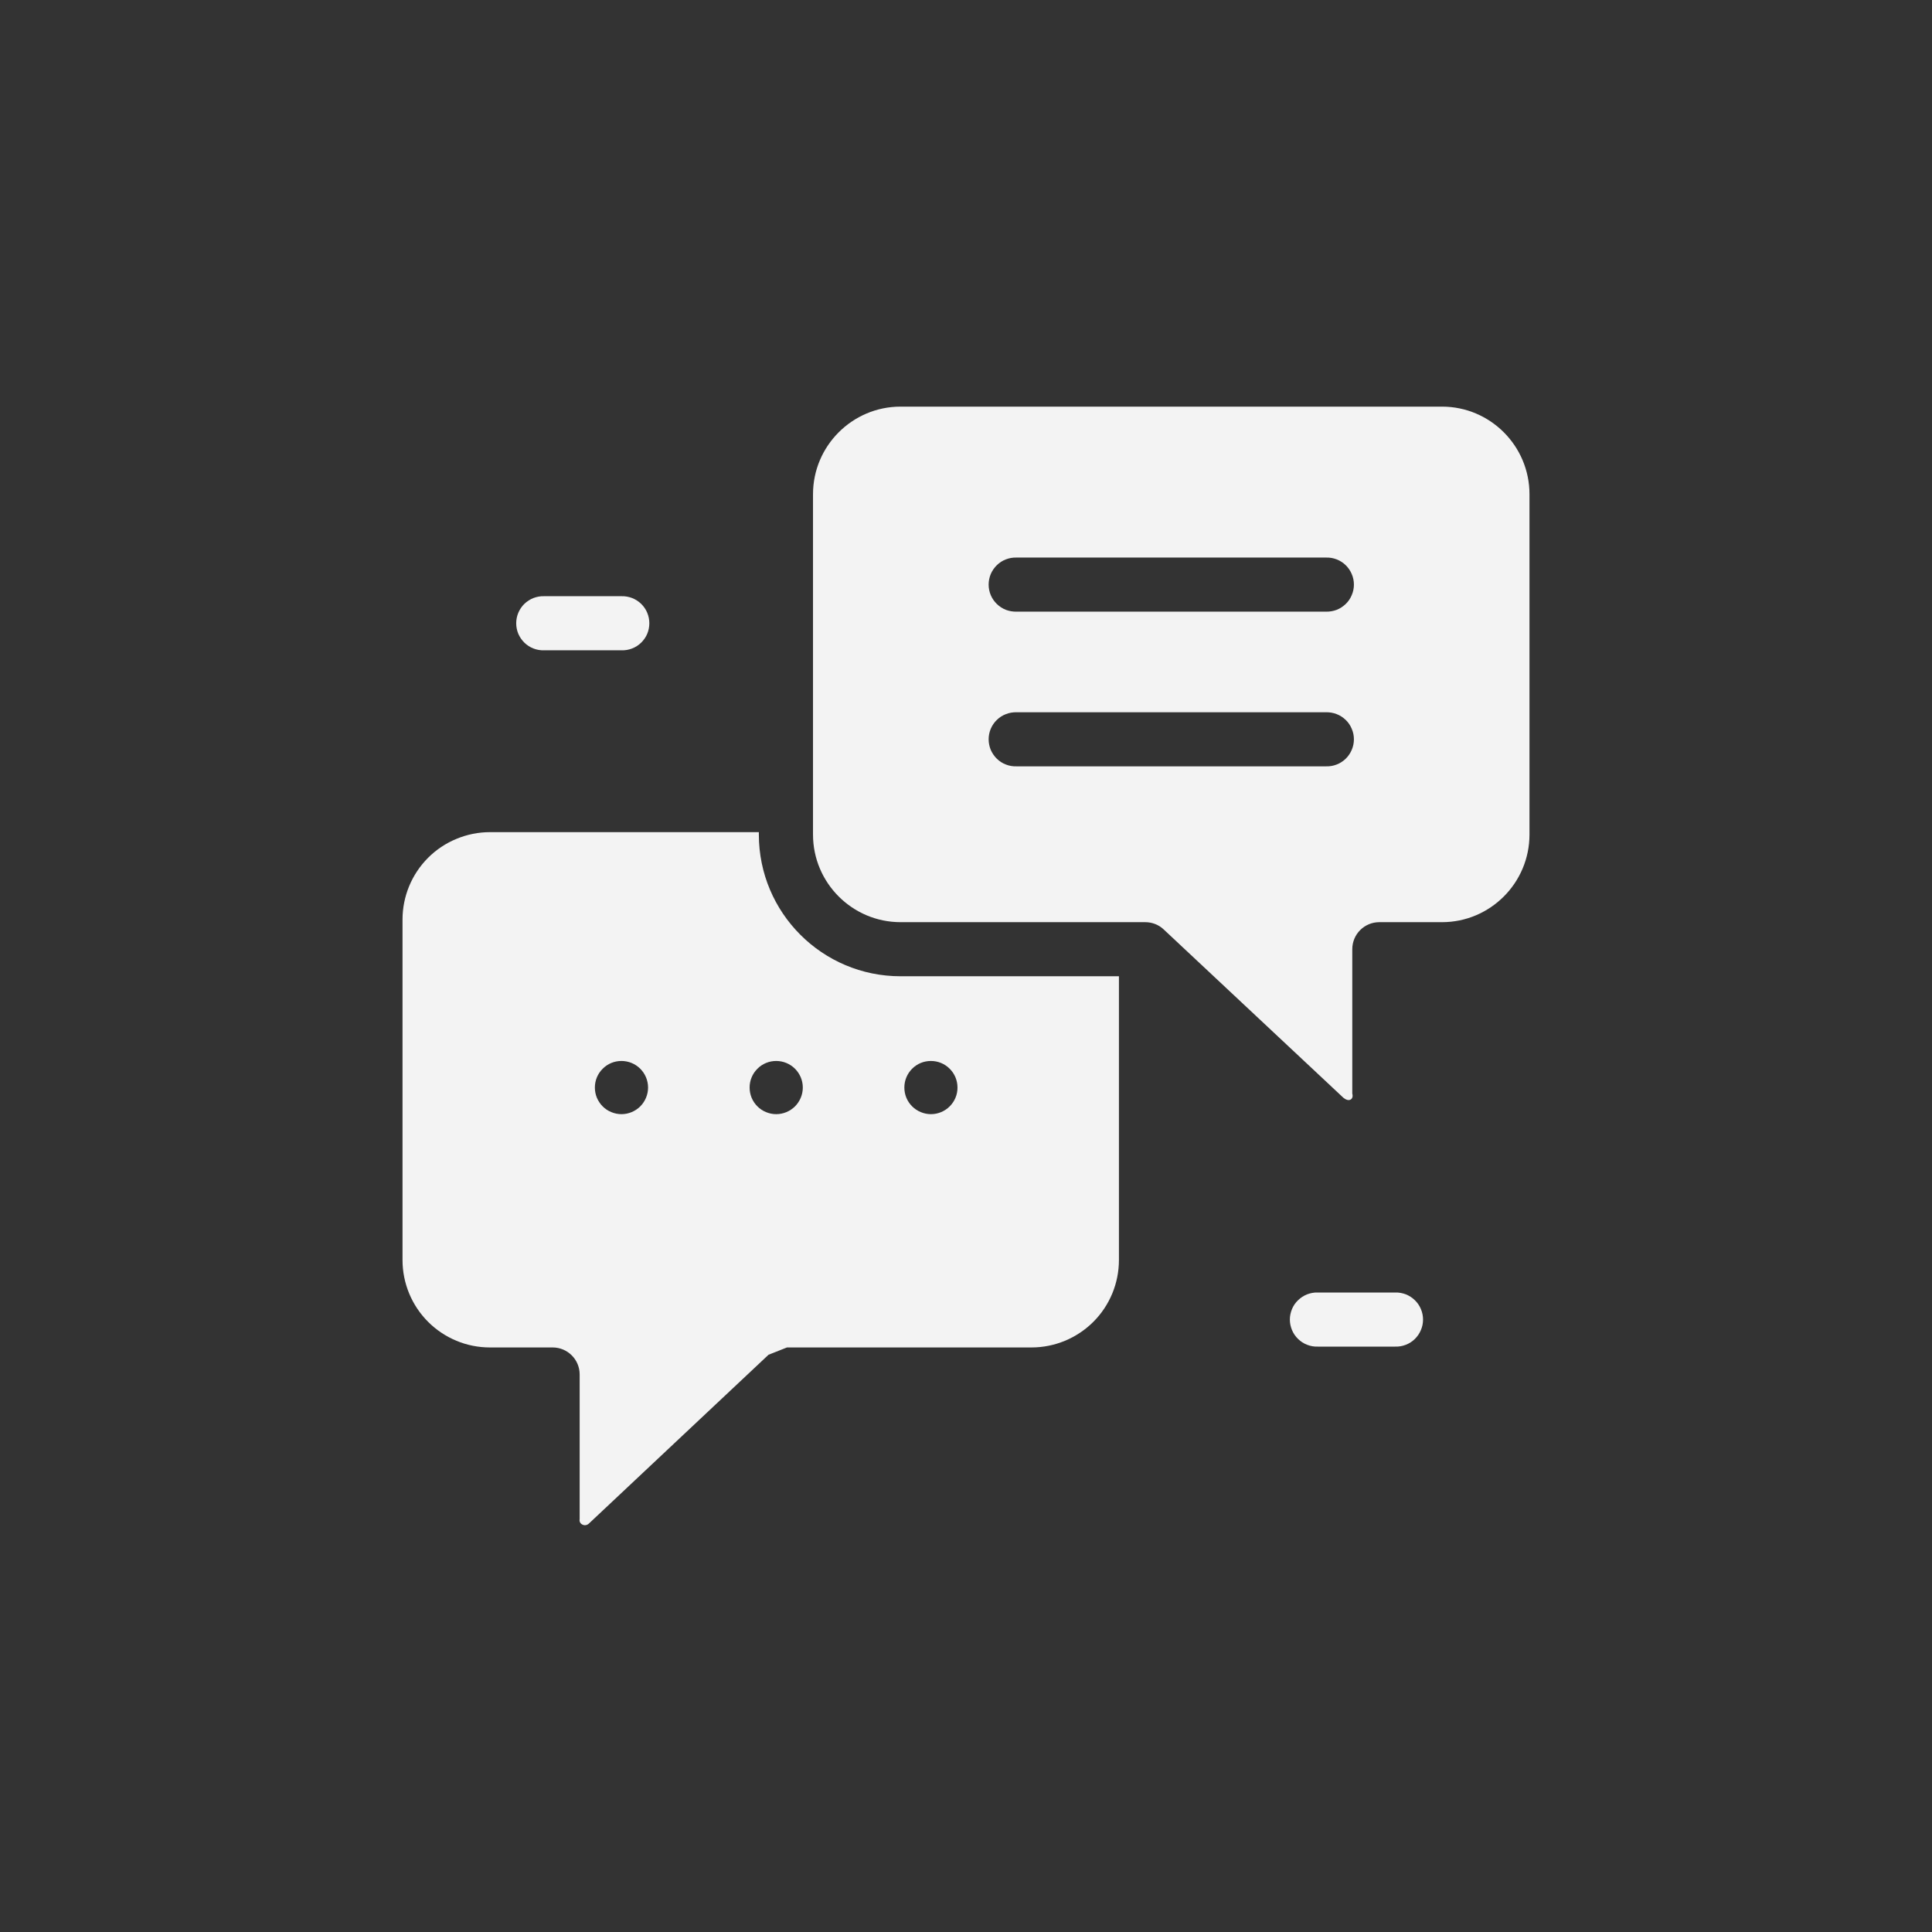 <svg width="32" height="32" viewBox="0 0 32 32" fill="none" xmlns="http://www.w3.org/2000/svg">
<rect x="0" y="0" width="32" height="32" fill="#333333" stroke="none"/>
<path d="M25.333 8.186C25.333 7.386 24.683 6.735 23.884 6.735H14.916C14.117 6.735 13.466 7.386 13.466 8.186V13.823C13.466 14.623 14.117 15.274 14.916 15.274H18.968C19.082 15.274 19.192 15.316 19.274 15.394L22.246 18.178C22.246 18.178 22.308 18.236 22.36 18.217C22.424 18.194 22.398 18.113 22.398 18.113V15.722C22.398 15.474 22.598 15.274 22.846 15.274H23.884C24.683 15.274 25.333 14.623 25.333 13.823V8.186ZM21.963 12.693H16.837C16.777 12.695 16.717 12.685 16.661 12.663C16.605 12.642 16.554 12.609 16.511 12.567C16.468 12.525 16.434 12.475 16.41 12.42C16.387 12.365 16.375 12.305 16.375 12.245C16.375 12.185 16.387 12.126 16.41 12.071C16.434 12.015 16.468 11.965 16.511 11.924C16.554 11.882 16.605 11.849 16.661 11.828C16.717 11.806 16.777 11.796 16.837 11.797H21.963C22.023 11.796 22.083 11.806 22.139 11.828C22.195 11.849 22.245 11.882 22.289 11.924C22.332 11.965 22.366 12.015 22.389 12.071C22.413 12.126 22.425 12.185 22.425 12.245C22.425 12.305 22.413 12.365 22.389 12.42C22.366 12.475 22.332 12.525 22.289 12.567C22.245 12.609 22.195 12.642 22.139 12.663C22.083 12.685 22.023 12.695 21.963 12.693ZM21.963 10.131H16.837C16.777 10.132 16.717 10.122 16.661 10.101C16.605 10.079 16.554 10.046 16.511 10.004C16.468 9.963 16.434 9.913 16.41 9.857C16.387 9.802 16.375 9.743 16.375 9.683C16.375 9.623 16.387 9.563 16.41 9.508C16.434 9.453 16.468 9.403 16.511 9.361C16.554 9.319 16.605 9.286 16.661 9.265C16.717 9.243 16.777 9.233 16.837 9.235H21.963C22.023 9.233 22.083 9.243 22.139 9.265C22.195 9.286 22.245 9.319 22.289 9.361C22.332 9.403 22.366 9.453 22.389 9.508C22.413 9.563 22.425 9.623 22.425 9.683C22.425 9.743 22.413 9.802 22.389 9.857C22.366 9.913 22.332 9.963 22.289 10.004C22.245 10.046 22.195 10.079 22.139 10.101C22.083 10.122 22.023 10.132 21.963 10.131Z" fill="#F3F3F3"/>
<path d="M18.533 16.17H14.916C13.62 16.17 12.569 15.119 12.569 13.823V13.783H8.115C7.925 13.783 7.736 13.821 7.561 13.894C7.385 13.966 7.225 14.073 7.091 14.207C6.819 14.479 6.667 14.847 6.667 15.231V20.87C6.667 21.254 6.819 21.622 7.091 21.894C7.225 22.028 7.385 22.135 7.561 22.208C7.736 22.281 7.925 22.318 8.115 22.318H9.153C9.401 22.318 9.601 22.518 9.601 22.766V25.163C9.601 25.163 9.586 25.222 9.646 25.252C9.708 25.283 9.755 25.234 9.755 25.234L12.729 22.439L13.035 22.318H17.085C17.469 22.318 17.837 22.165 18.109 21.894C18.381 21.622 18.533 21.254 18.533 20.869V16.17ZM10.293 18.454C10.236 18.454 10.178 18.442 10.125 18.42C10.071 18.398 10.023 18.366 9.982 18.325C9.941 18.284 9.909 18.235 9.886 18.182C9.864 18.128 9.853 18.071 9.853 18.013C9.853 17.955 9.864 17.898 9.886 17.845C9.908 17.791 9.941 17.743 9.982 17.702C10.023 17.661 10.071 17.628 10.125 17.606C10.178 17.584 10.235 17.573 10.293 17.573C10.41 17.573 10.522 17.619 10.605 17.702C10.687 17.784 10.734 17.896 10.734 18.013C10.734 18.13 10.687 18.242 10.605 18.325C10.522 18.407 10.41 18.454 10.293 18.454ZM12.856 18.454C12.798 18.454 12.741 18.442 12.688 18.42C12.634 18.398 12.586 18.366 12.545 18.325C12.504 18.284 12.471 18.235 12.449 18.182C12.427 18.128 12.416 18.071 12.416 18.013C12.416 17.955 12.427 17.898 12.449 17.845C12.471 17.791 12.504 17.743 12.545 17.702C12.585 17.661 12.634 17.628 12.688 17.606C12.741 17.584 12.798 17.573 12.856 17.573C12.973 17.573 13.085 17.619 13.168 17.702C13.25 17.784 13.297 17.896 13.297 18.013C13.297 18.13 13.25 18.242 13.168 18.325C13.085 18.407 12.973 18.454 12.856 18.454ZM15.419 18.454C15.361 18.454 15.304 18.442 15.251 18.42C15.197 18.398 15.149 18.366 15.108 18.325C15.067 18.284 15.034 18.235 15.012 18.182C14.99 18.128 14.979 18.071 14.979 18.013C14.979 17.955 14.99 17.898 15.012 17.845C15.034 17.791 15.067 17.743 15.107 17.702C15.148 17.661 15.197 17.628 15.25 17.606C15.304 17.584 15.361 17.573 15.419 17.573C15.536 17.573 15.648 17.619 15.73 17.702C15.813 17.784 15.859 17.896 15.859 18.013C15.86 18.13 15.813 18.242 15.73 18.325C15.648 18.407 15.536 18.454 15.419 18.454ZM10.293 10.771H9.012C8.952 10.773 8.892 10.763 8.836 10.741C8.78 10.72 8.729 10.687 8.686 10.645C8.643 10.603 8.609 10.553 8.585 10.498C8.562 10.443 8.55 10.383 8.55 10.323C8.55 10.263 8.562 10.204 8.585 10.149C8.609 10.093 8.643 10.043 8.686 10.001C8.729 9.96 8.78 9.927 8.836 9.905C8.892 9.884 8.952 9.873 9.012 9.875H10.293C10.353 9.873 10.413 9.884 10.469 9.905C10.525 9.927 10.576 9.96 10.619 10.001C10.662 10.043 10.697 10.093 10.72 10.149C10.743 10.204 10.755 10.263 10.755 10.323C10.755 10.383 10.743 10.443 10.72 10.498C10.697 10.553 10.662 10.603 10.619 10.645C10.576 10.687 10.525 10.72 10.469 10.741C10.413 10.763 10.353 10.773 10.293 10.771ZM23.108 22.304H21.826C21.766 22.306 21.707 22.296 21.651 22.274C21.595 22.253 21.544 22.22 21.501 22.178C21.457 22.136 21.423 22.086 21.4 22.031C21.377 21.976 21.364 21.916 21.364 21.856C21.364 21.796 21.377 21.737 21.4 21.681C21.423 21.626 21.457 21.576 21.501 21.535C21.544 21.493 21.595 21.46 21.651 21.438C21.707 21.417 21.766 21.406 21.826 21.408H23.108C23.168 21.406 23.228 21.417 23.284 21.438C23.34 21.46 23.391 21.493 23.434 21.535C23.477 21.576 23.511 21.626 23.534 21.681C23.558 21.737 23.57 21.796 23.57 21.856C23.57 21.916 23.558 21.976 23.534 22.031C23.511 22.086 23.477 22.136 23.434 22.178C23.391 22.22 23.34 22.253 23.284 22.274C23.228 22.296 23.168 22.306 23.108 22.304Z" fill="#F3F3F3"/>
</svg>

